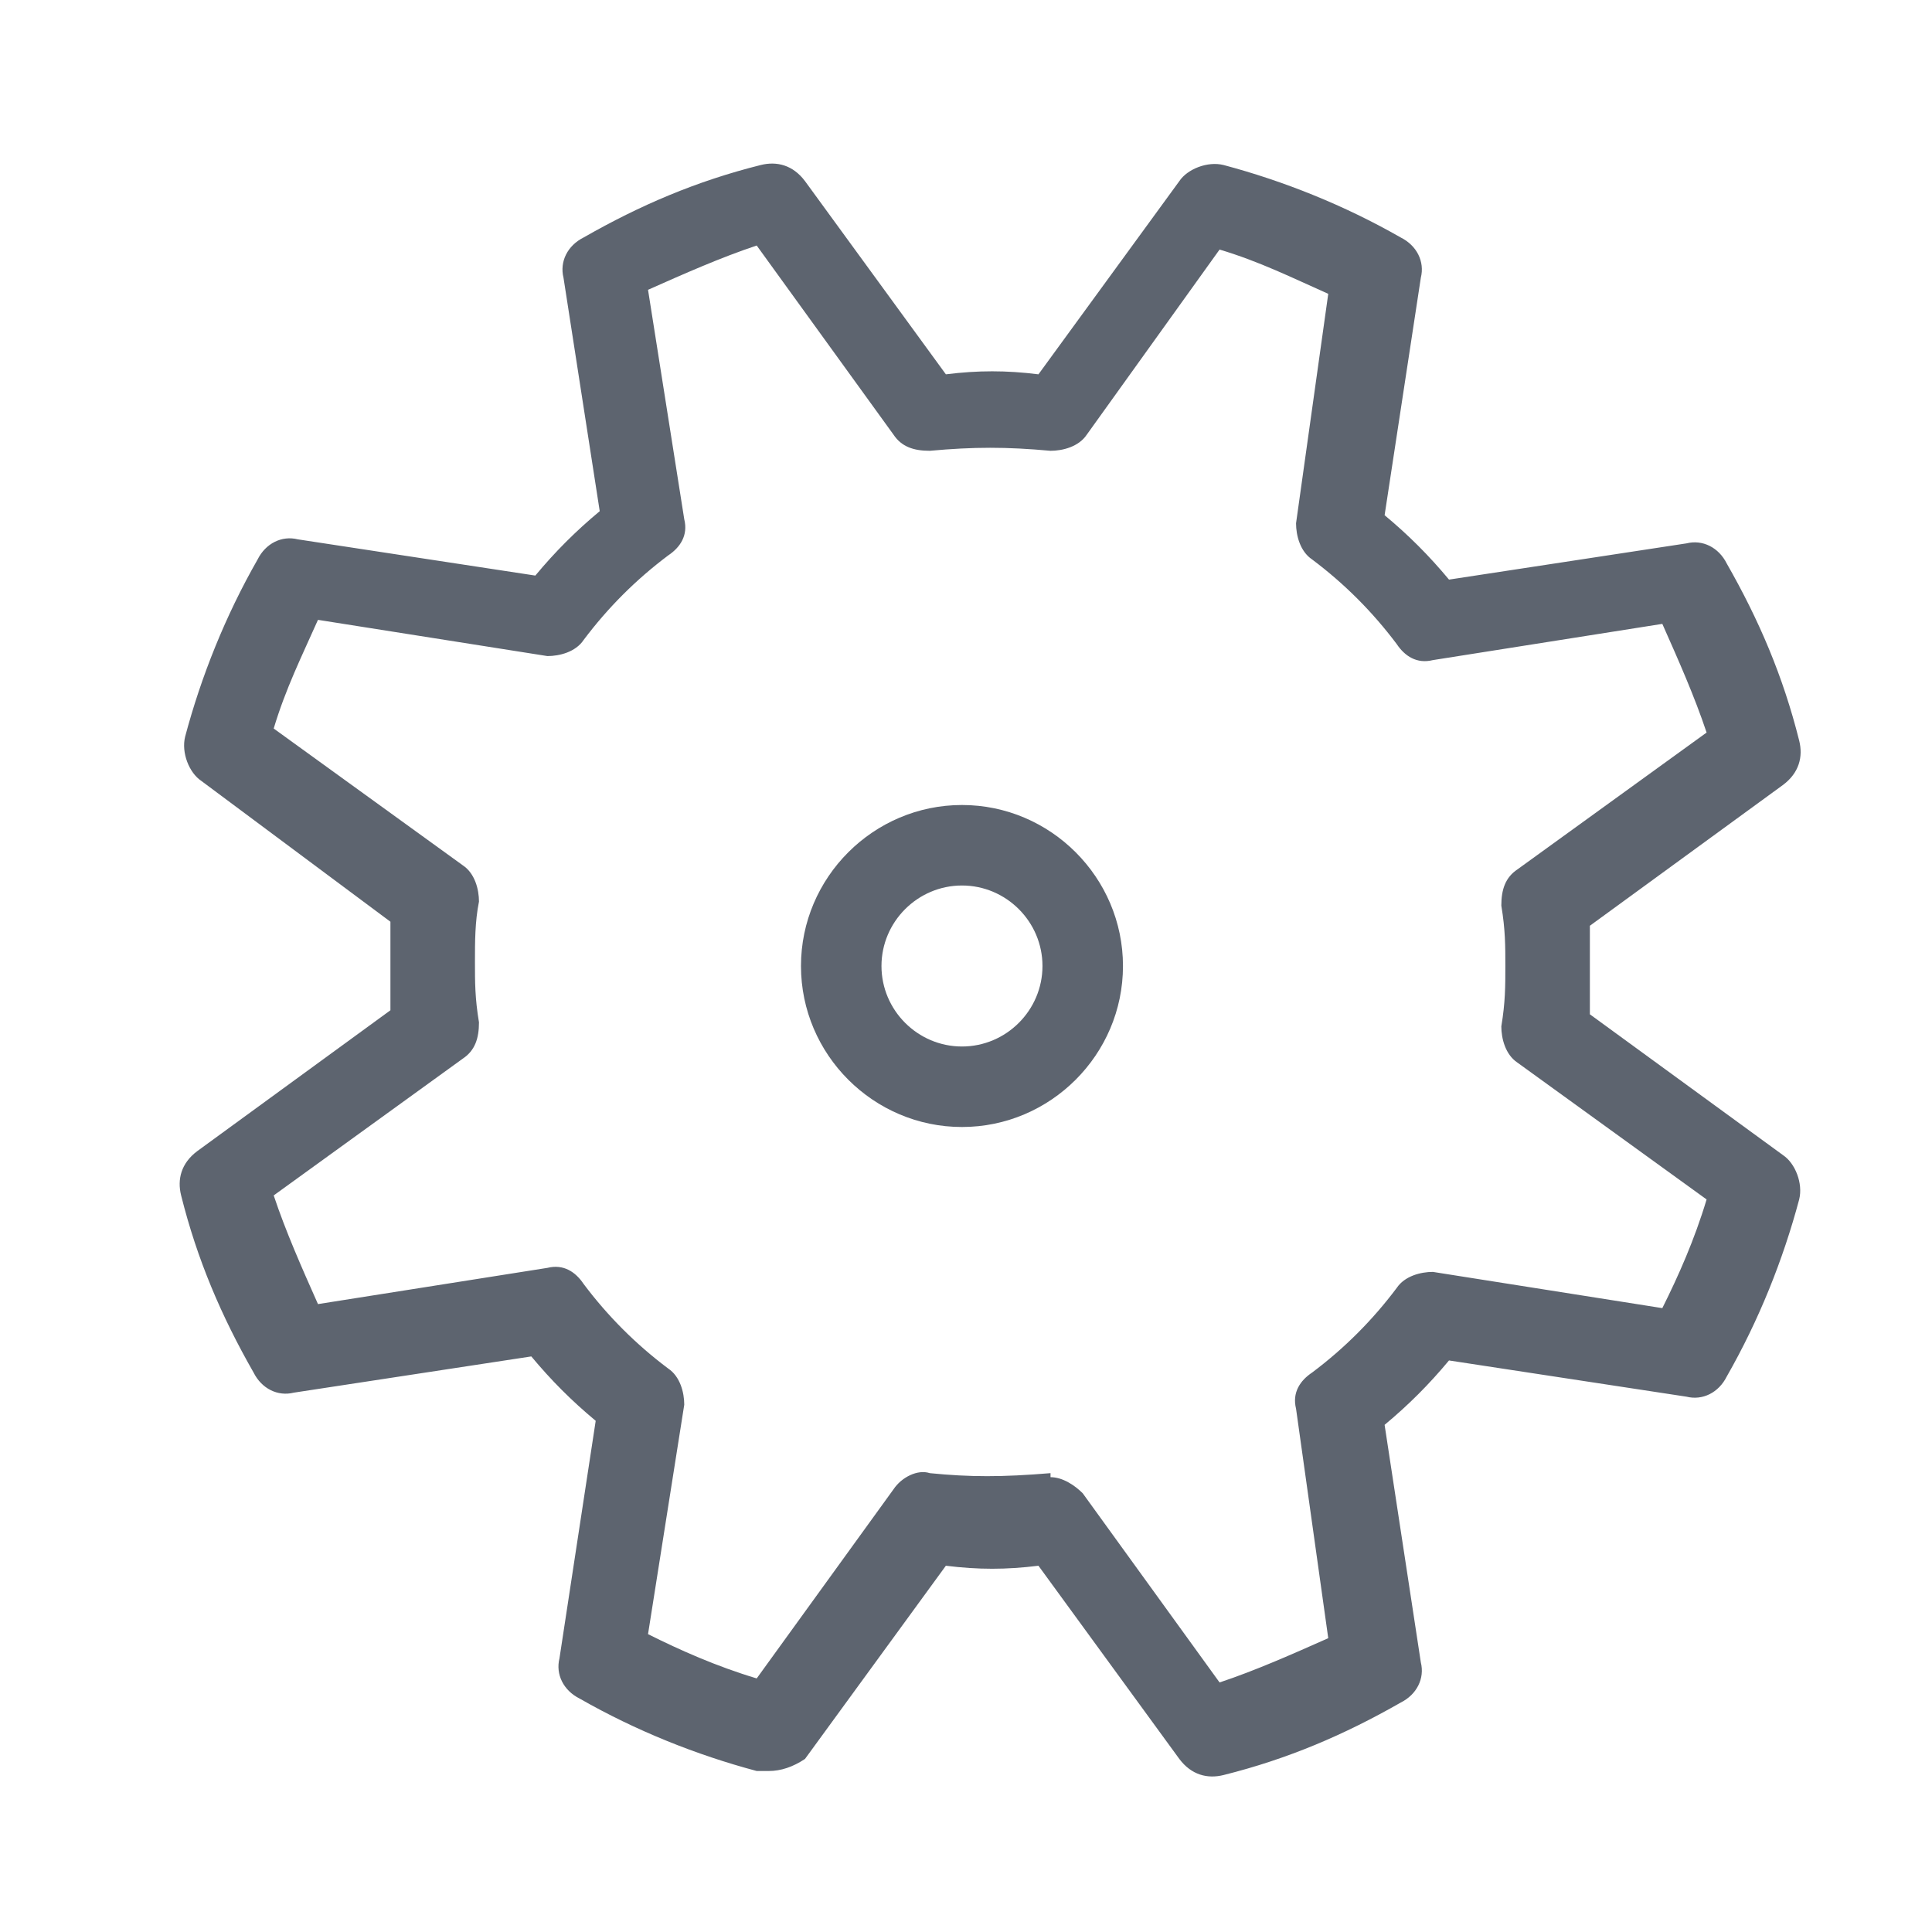 <?xml version="1.0" standalone="no"?><!DOCTYPE svg PUBLIC "-//W3C//DTD SVG 1.1//EN" "http://www.w3.org/Graphics/SVG/1.1/DTD/svg11.dtd"><svg t="1524538736257" class="icon" style="" viewBox="0 0 1024 1024" version="1.1" xmlns="http://www.w3.org/2000/svg" p-id="4799" xmlns:xlink="http://www.w3.org/1999/xlink" width="200" height="200"><defs><style type="text/css"></style></defs><path d="M407.467 938.667h-6.4c-32-8.533-64-21.333-93.867-38.4-8.533-4.267-12.8-12.8-10.667-21.333l19.2-125.867c-12.8-10.667-23.467-21.333-34.133-34.133l-125.867 19.2c-8.533 2.133-17.067-2.133-21.333-10.667-17.067-29.867-29.867-59.733-38.4-93.867-2.133-8.533 0-17.067 8.533-23.467l102.4-74.667V512v-23.467L106.667 413.867c-6.4-4.267-10.667-14.933-8.533-23.467 8.533-32 21.333-64 38.4-93.867 4.267-8.533 12.8-12.8 21.333-10.667l125.867 19.2c10.667-12.8 21.333-23.467 34.133-34.133L298.667 147.2c-2.133-8.533 2.133-17.067 10.667-21.333 29.867-17.067 59.733-29.867 93.867-38.4 8.533-2.133 17.067 0 23.467 8.533l74.667 102.4c17.067-2.133 32-2.133 49.067 0l74.667-102.4c4.267-6.4 14.933-10.667 23.467-8.533 32 8.533 64 21.333 93.867 38.4 8.533 4.267 12.8 12.8 10.667 21.333l-19.2 125.867c12.8 10.667 23.467 21.333 34.133 34.133l125.867-19.2c8.533-2.133 17.067 2.133 21.333 10.667 17.067 29.867 29.867 59.733 38.4 93.867 2.133 8.533 0 17.067-8.533 23.467L842.667 490.667v46.933l102.4 74.667c6.4 4.267 10.667 14.933 8.533 23.467-8.533 32-21.333 64-38.4 93.867-4.267 8.533-12.8 12.8-21.333 10.667l-125.867-19.2c-10.667 12.8-21.333 23.467-34.133 34.133l19.2 125.867c2.133 8.533-2.133 17.067-10.667 21.333-29.867 17.067-59.733 29.867-93.867 38.4-8.533 2.133-17.067 0-23.467-8.533l-74.667-102.4c-17.067 2.133-32 2.133-49.067 0L426.667 932.267c-6.4 4.267-12.8 6.4-19.2 6.4z m149.333-155.733c6.4 0 12.8 4.267 17.067 8.533l72.533 100.267c19.2-6.4 38.4-14.933 57.6-23.467l-17.067-121.6c-2.133-8.533 2.133-14.933 8.533-19.2 17.067-12.8 32-27.733 44.8-44.8 4.267-6.4 12.8-8.533 19.2-8.533l121.6 19.2c8.533-17.067 17.067-36.267 23.467-57.6l-100.267-72.533c-6.4-4.267-8.533-12.8-8.533-19.2 2.133-12.8 2.133-21.333 2.133-32s0-19.2-2.133-32c0-8.533 2.133-14.933 8.533-19.2l100.267-72.533c-6.4-19.2-14.933-38.4-23.467-57.6l-121.6 19.2c-8.533 2.133-14.933-2.133-19.2-8.533-12.8-17.067-27.733-32-44.8-44.8-6.4-4.267-8.533-12.8-8.533-19.2l17.067-121.6c-19.2-8.533-36.267-17.067-57.6-23.467L576 230.4c-4.267 6.4-12.8 8.533-19.2 8.533-23.467-2.133-40.533-2.133-64 0-8.533 0-14.933-2.133-19.2-8.533l-72.533-100.267c-19.2 6.4-38.4 14.933-57.6 23.467l19.2 121.6c2.133 8.533-2.133 14.933-8.533 19.2-17.067 12.8-32 27.733-44.8 44.8-4.267 6.4-12.8 8.533-19.2 8.533l-121.6-19.2c-8.533 19.2-17.067 36.267-23.467 57.6l100.267 72.533c6.4 4.267 8.533 12.8 8.533 19.2-2.133 10.667-2.133 21.333-2.133 32s0 19.2 2.133 32c0 8.533-2.133 14.933-8.533 19.2l-100.267 72.533c6.4 19.2 14.933 38.4 23.467 57.6l121.6-19.2c8.533-2.133 14.933 2.133 19.2 8.533 12.8 17.067 27.733 32 44.8 44.8 6.4 4.267 8.533 12.8 8.533 19.2l-19.2 121.6c17.067 8.533 36.267 17.067 57.6 23.467l72.533-100.267c4.267-6.4 12.8-10.667 19.2-8.533 21.333 2.133 38.4 2.133 64 0v2.133z" fill="#5D646F" p-id="4800"></path><path d="M509.867 597.333c-46.933 0-85.333-38.4-85.333-85.333s38.4-85.333 85.333-85.333 85.333 38.4 85.333 85.333-38.4 85.333-85.333 85.333z m0-128c-23.467 0-42.667 19.2-42.667 42.667s19.2 42.667 42.667 42.667 42.667-19.2 42.667-42.667-19.2-42.667-42.667-42.667z" fill="#5D646F" p-id="4801"></path></svg>